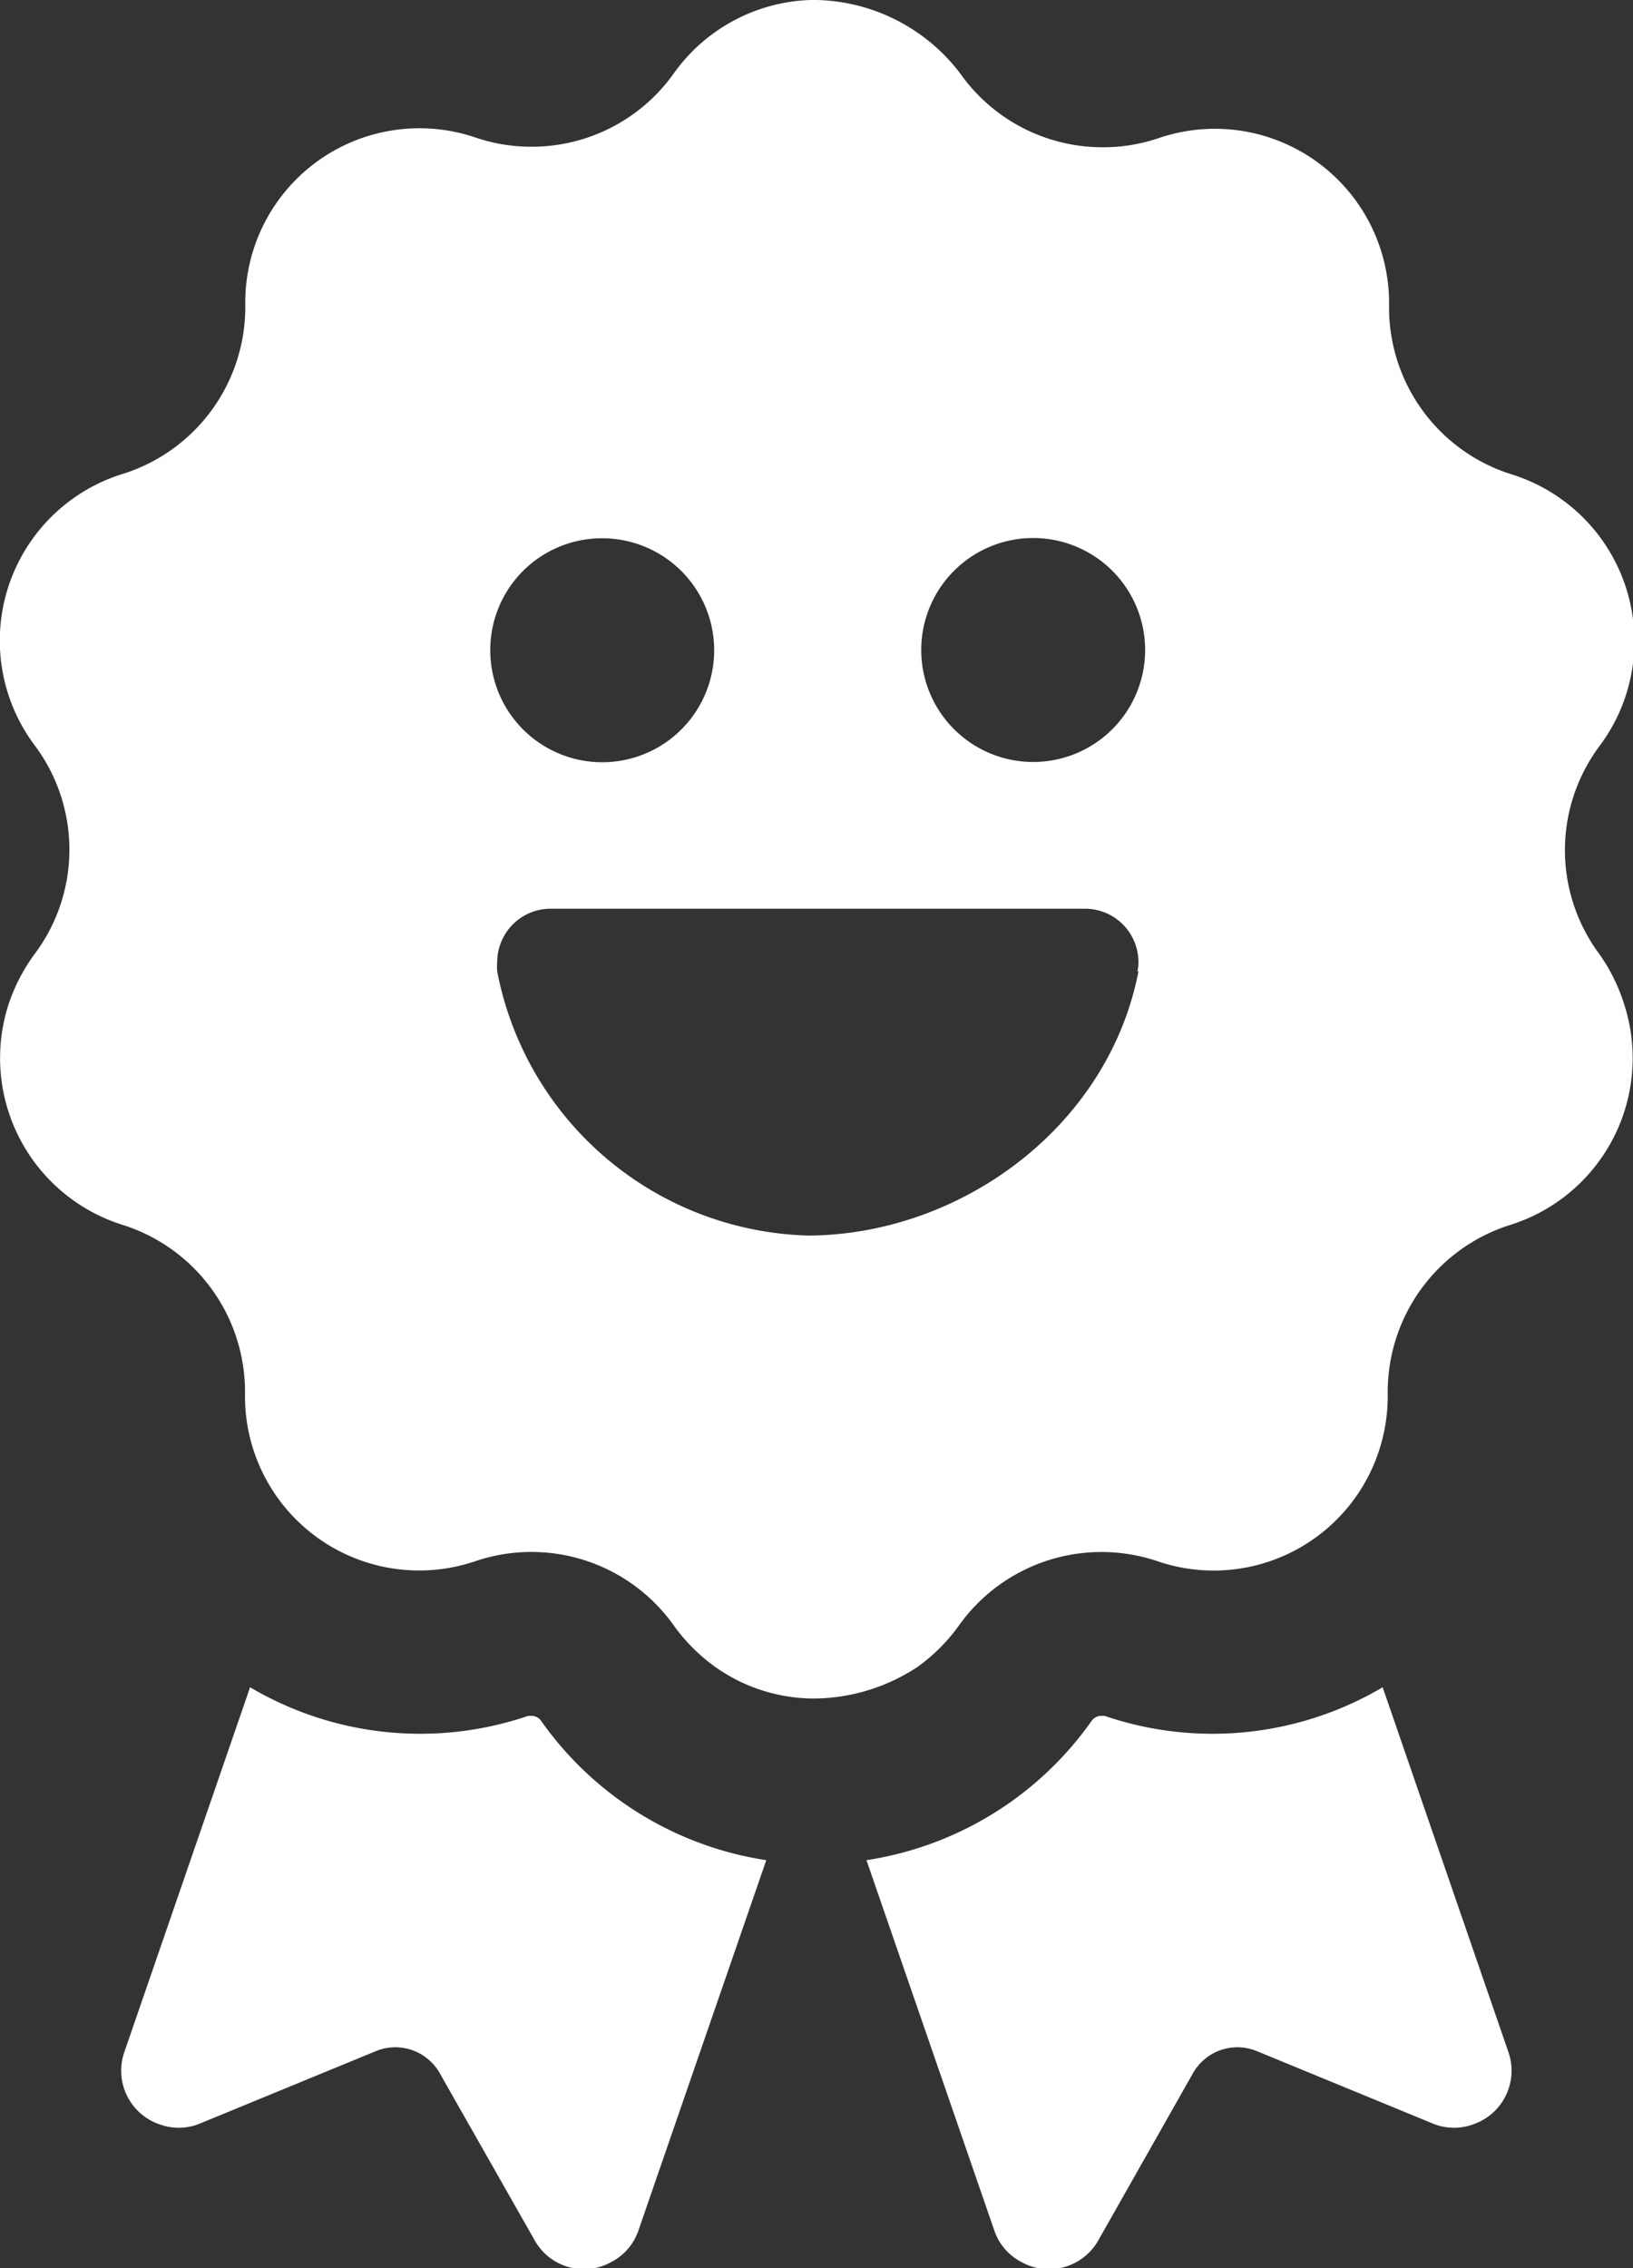 <svg id="Layer_1" data-name="Layer 1" xmlns="http://www.w3.org/2000/svg" viewBox="0 0 61.12 84.87"><rect x="0" y="0" width="61.12" height="84.87" fill="#333333" stroke="none"/><defs><style>.cls-1{fill:#fff;}</style></defs><title>SUPER_GUARANTEED</title><path class="cls-1" d="M136.37,248.37h0a.44.44,0,0,0-.34-.17h-.13a12.52,12.52,0,0,1-10.41-1.07l-4.71,13.66a2.12,2.12,0,0,0,1.31,2.69,2.09,2.09,0,0,0,1.46,0l6.66-2.74a1.91,1.91,0,0,1,2.39.85l3.54,6.23a2.11,2.11,0,0,0,2.88.81,2.08,2.08,0,0,0,1-1.16l4.79-13.87A12.64,12.64,0,0,1,136.37,248.37Z" transform="translate(-116.13 -184)"/><path class="cls-1" d="M157,248.37h0a.45.45,0,0,1,.34-.17h.13a12.52,12.52,0,0,0,10.41-1.07l4.71,13.66a2.12,2.12,0,0,1-1.31,2.69,2.09,2.09,0,0,1-1.46,0l-6.66-2.74a1.91,1.91,0,0,0-2.39.85l-3.53,6.23a2.12,2.12,0,0,1-2.89.81,2.08,2.08,0,0,1-1-1.16l-4.79-13.87A12.64,12.64,0,0,0,157,248.37Z" transform="translate(-116.13 -184)"/><path class="cls-1" d="M176,219.71a6.51,6.51,0,0,1,0-7.8,6.54,6.54,0,0,0-3.29-10.16,6.54,6.54,0,0,1-4.59-6.32,6.52,6.52,0,0,0-8.63-6.26,6.45,6.45,0,0,1-2.09.34,6.52,6.52,0,0,1-5.33-2.76A6.94,6.94,0,0,0,146.7,184v0h-.24v0a6.54,6.54,0,0,0-5.1,2.73,6.52,6.52,0,0,1-5.33,2.76,6.45,6.45,0,0,1-2.09-.34,6.52,6.52,0,0,0-8.63,6.26,6.54,6.54,0,0,1-4.58,6.32,6.53,6.53,0,0,0-3.3,10.16,6.51,6.51,0,0,1,0,7.8,6.77,6.77,0,0,0-1,1.95,6.54,6.54,0,0,0,4.29,8.19,6.55,6.55,0,0,1,4.58,6.32,6.52,6.52,0,0,0,8.63,6.26,6.54,6.54,0,0,1,7.42,2.41,6.71,6.71,0,0,0,1.55,1.55,6.41,6.41,0,0,0,3.55,1.18h.24v0a7.11,7.11,0,0,0,3.78-1.18,6.71,6.71,0,0,0,1.55-1.55,6.55,6.55,0,0,1,7.42-2.41,6.51,6.51,0,0,0,8.28-4.06,6.58,6.58,0,0,0,.35-2.2,6.55,6.55,0,0,1,4.59-6.32,6.54,6.54,0,0,0,4.28-8.19A6.77,6.77,0,0,0,176,219.71Zm-37.34-15.57a4.19,4.19,0,1,1-4.18,4.18A4.18,4.18,0,0,1,138.62,204.14Zm20.08,16.21c-1.13,5.8-6.62,9.83-12.32,9.88a12.19,12.19,0,0,1-11.68-9.88,2.07,2.07,0,0,1,0-.35,2,2,0,0,1,2-2h20a2,2,0,0,1,2,2A1.37,1.37,0,0,1,158.7,220.35Zm-3.93-7.84a4.19,4.19,0,1,1,4.18-4.19A4.19,4.19,0,0,1,154.77,212.51Z" transform="translate(-116.13 -184)"/></svg>